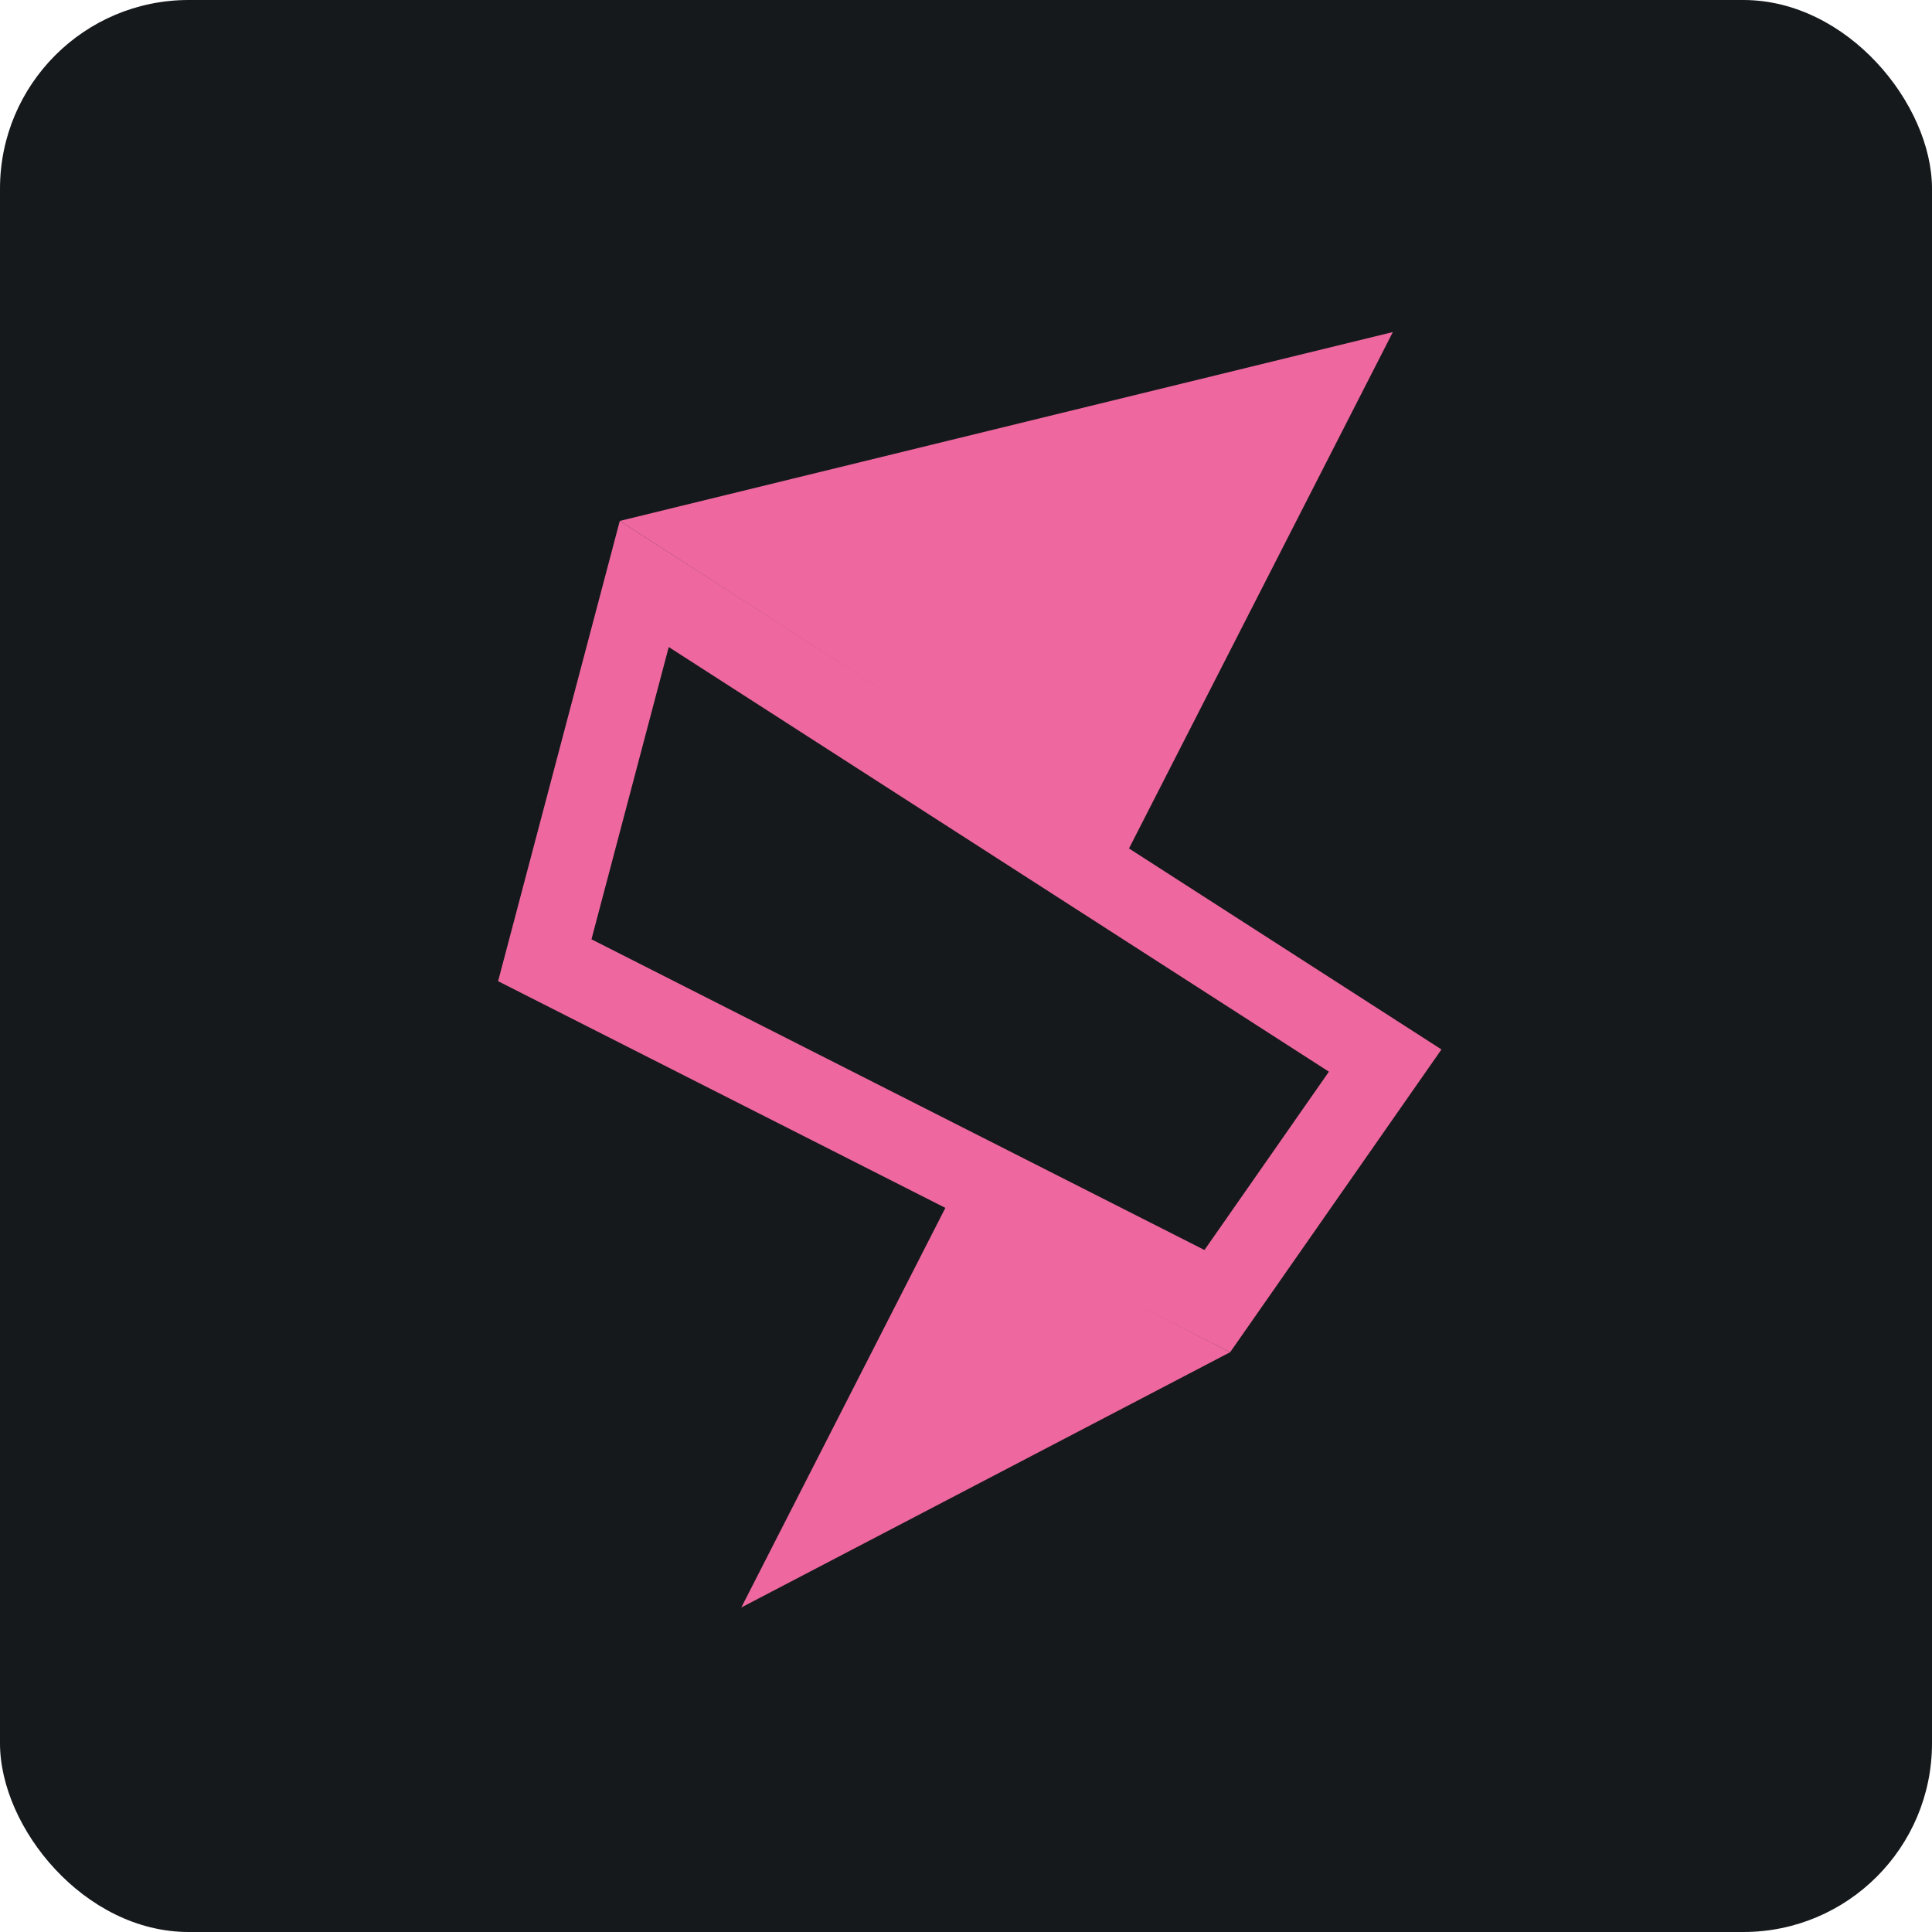 <svg width="256" height="256" viewBox="0 0 256 256" fill="none" xmlns="http://www.w3.org/2000/svg" id="singlespa">
<style>
#singlespa {
    rect {fill: #15191C}

    @media (prefers-color-scheme: light) {
        rect {fill: #F4F2ED}
    }
}
</style>
<rect width="256" height="256" rx="25" fill="#15191C"/>
<path d="M88.612 85.735L176.087 142.003L159.598 165.632L78.373 124.462L88.612 85.735ZM82.125 69.025L66 130.011L163.002 179.177L191 139.057L82.125 69.025Z" fill="#EE689F"/>
<path d="M125.342 159.903L163 179.175L98.227 213L125.342 159.903Z" fill="#EE689F"/>
<path d="M149.554 112.51L82.125 69.025L184.56 44L149.554 112.51Z" fill="#EE689F"/>
</svg>